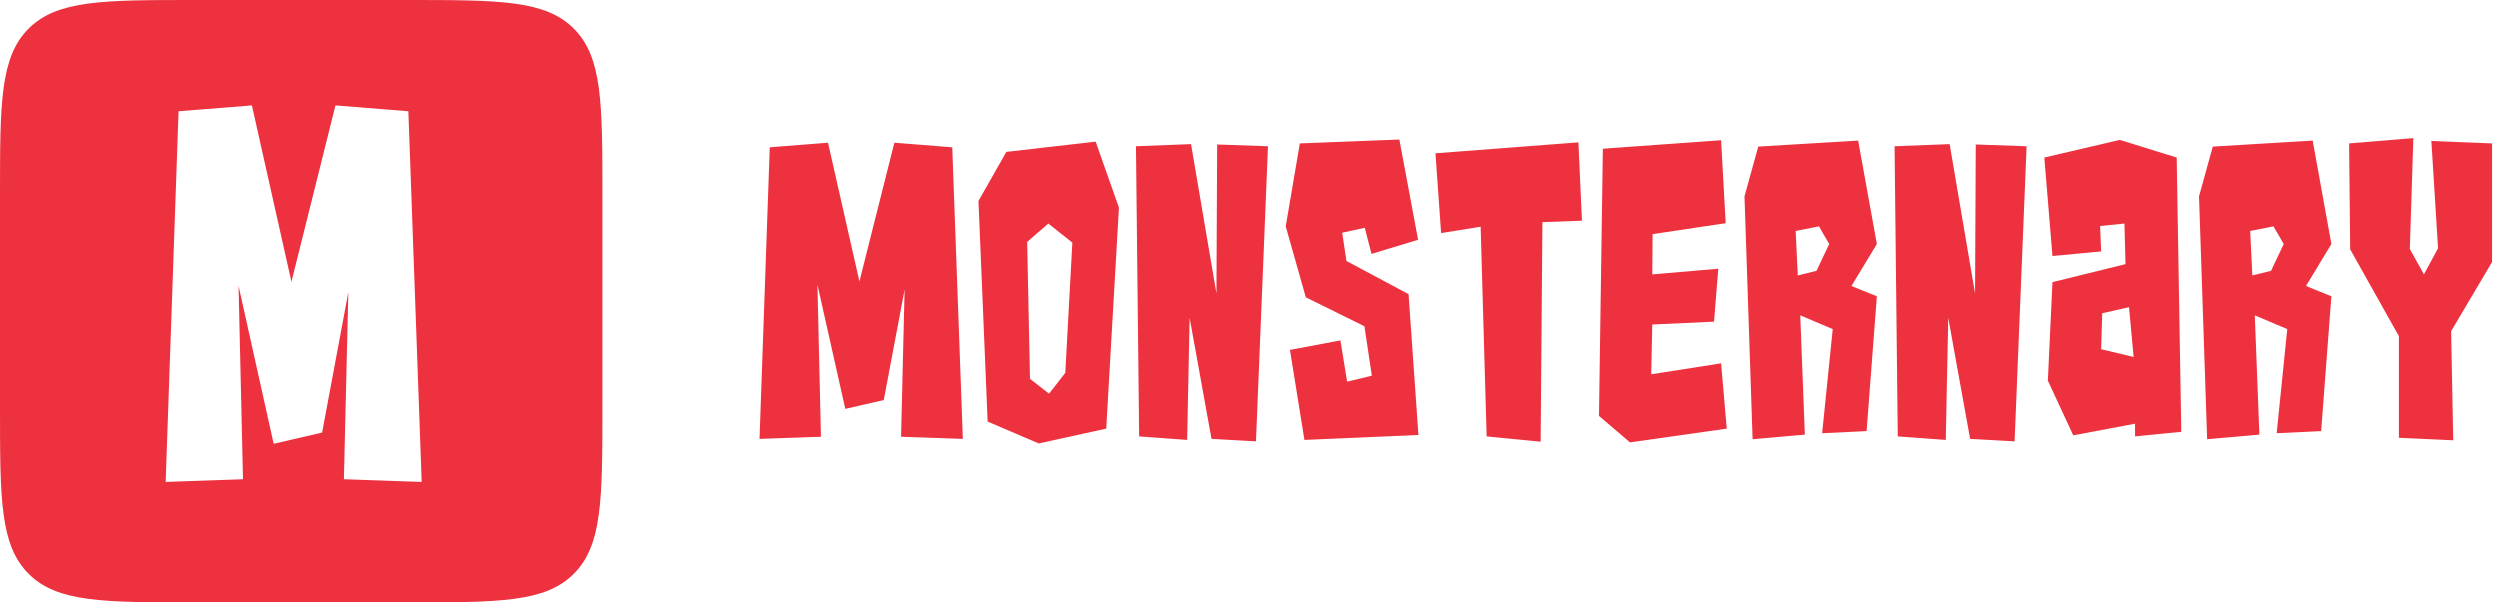 <svg width="166" height="40" viewBox="0 0 166 40" fill="none" xmlns="http://www.w3.org/2000/svg">
<path d="M50.433 29.141L51.112 9.781L54.98 9.477L57.066 18.688L59.386 9.477L63.23 9.781L63.933 29.141L59.831 29L60.066 19.227L58.683 26.562L56.128 27.148L54.277 18.898L54.511 29L50.433 29.141ZM68.978 29.445L65.579 27.992L64.97 13.344L66.821 10.086L72.751 9.406L74.298 13.789L73.454 28.461L68.978 29.445ZM70.735 24.758L71.204 16.109L69.61 14.844L68.204 16.062L68.392 25.156L69.657 26.141L70.735 24.758ZM80.444 29.141L78.991 21.102L78.827 29.211L75.639 28.977L75.428 9.711L79.085 9.57L80.772 19.484L80.819 9.594L84.194 9.711L83.397 29.305L80.444 29.141ZM86.614 29.211L85.653 23.234L89.004 22.602L89.45 25.344L91.09 24.945L90.598 21.664L86.707 19.742L85.372 15.031L86.309 9.523L92.918 9.266L94.161 15.922L91.067 16.859L90.622 15.125L89.122 15.453L89.403 17.328L93.528 19.531L94.184 28.883L86.614 29.211ZM98.713 28.977L98.315 15.055L95.69 15.477L95.315 10.18L104.807 9.453L105.041 14.656L102.416 14.75L102.299 29.328L98.713 28.977ZM108.234 29.375L106.172 27.617L106.43 9.875L114.281 9.312L114.586 14.82L109.734 15.547L109.711 18.219L114.094 17.844L113.812 21.359L109.711 21.547L109.641 24.852L114.281 24.125L114.656 28.461L108.234 29.375ZM116.373 29.164L115.834 13.039L116.748 9.734L123.381 9.336L124.623 16.203L122.935 18.992L124.623 19.672L123.943 28.625L120.99 28.766L121.693 21.852L119.537 20.938L119.842 28.859L116.373 29.164ZM120.615 17.984L121.459 16.203L120.779 15.031L119.232 15.336L119.373 18.289L120.615 17.984ZM130.816 29.141L129.363 21.102L129.199 29.211L126.011 28.977L125.8 9.711L129.457 9.57L131.144 19.484L131.191 9.594L134.566 9.711L133.769 29.305L130.816 29.141ZM141.767 28.977V28.133L137.665 28.906L135.978 25.273L136.283 18.734L141.134 17.539L141.064 14.844L139.447 15.008L139.517 16.695L136.283 17L135.743 10.461L140.759 9.289L144.533 10.461L144.837 28.672L141.767 28.977ZM141.368 20.398L139.587 20.797L139.517 23.188L141.673 23.703L141.368 20.398ZM146.554 29.164L146.015 13.039L146.929 9.734L153.562 9.336L154.804 16.203L153.116 18.992L154.804 19.672L154.124 28.625L151.171 28.766L151.874 21.852L149.718 20.938L150.023 28.859L146.554 29.164ZM150.796 17.984L151.64 16.203L150.96 15.031L149.413 15.336L149.554 18.289L150.796 17.984ZM159.286 29.07V22.32L156.052 16.555L155.981 9.523L160.247 9.172L160.012 16.531L160.95 18.219L161.887 16.484L161.442 9.359L165.473 9.523V17.398L162.755 21.992L162.895 29.234L159.286 29.07Z" fill="#ED313F"/>
<path fill-rule="evenodd" clip-rule="evenodd" d="M1.9 1.9C0 3.8 0 6.857 0 12.973V27.027C0 33.142 0 36.2 1.9 38.1C3.8 40 6.857 40 12.973 40H27.027C33.142 40 36.2 40 38.1 38.1C40 36.2 40 33.142 40 27.027V12.973C40 6.857 40 3.8 38.1 1.9C36.2 0 33.142 0 27.027 0H12.973C6.857 0 3.8 0 1.9 1.9ZM11.856 7.387L11 32L16.135 31.821L15.84 18.979L18.172 29.467L21.389 28.722L23.13 19.396L22.835 31.821L28 32L27.115 7.387L22.274 7L19.352 18.71L16.726 7L11.856 7.387Z" fill="#ED313F"/>
</svg>
